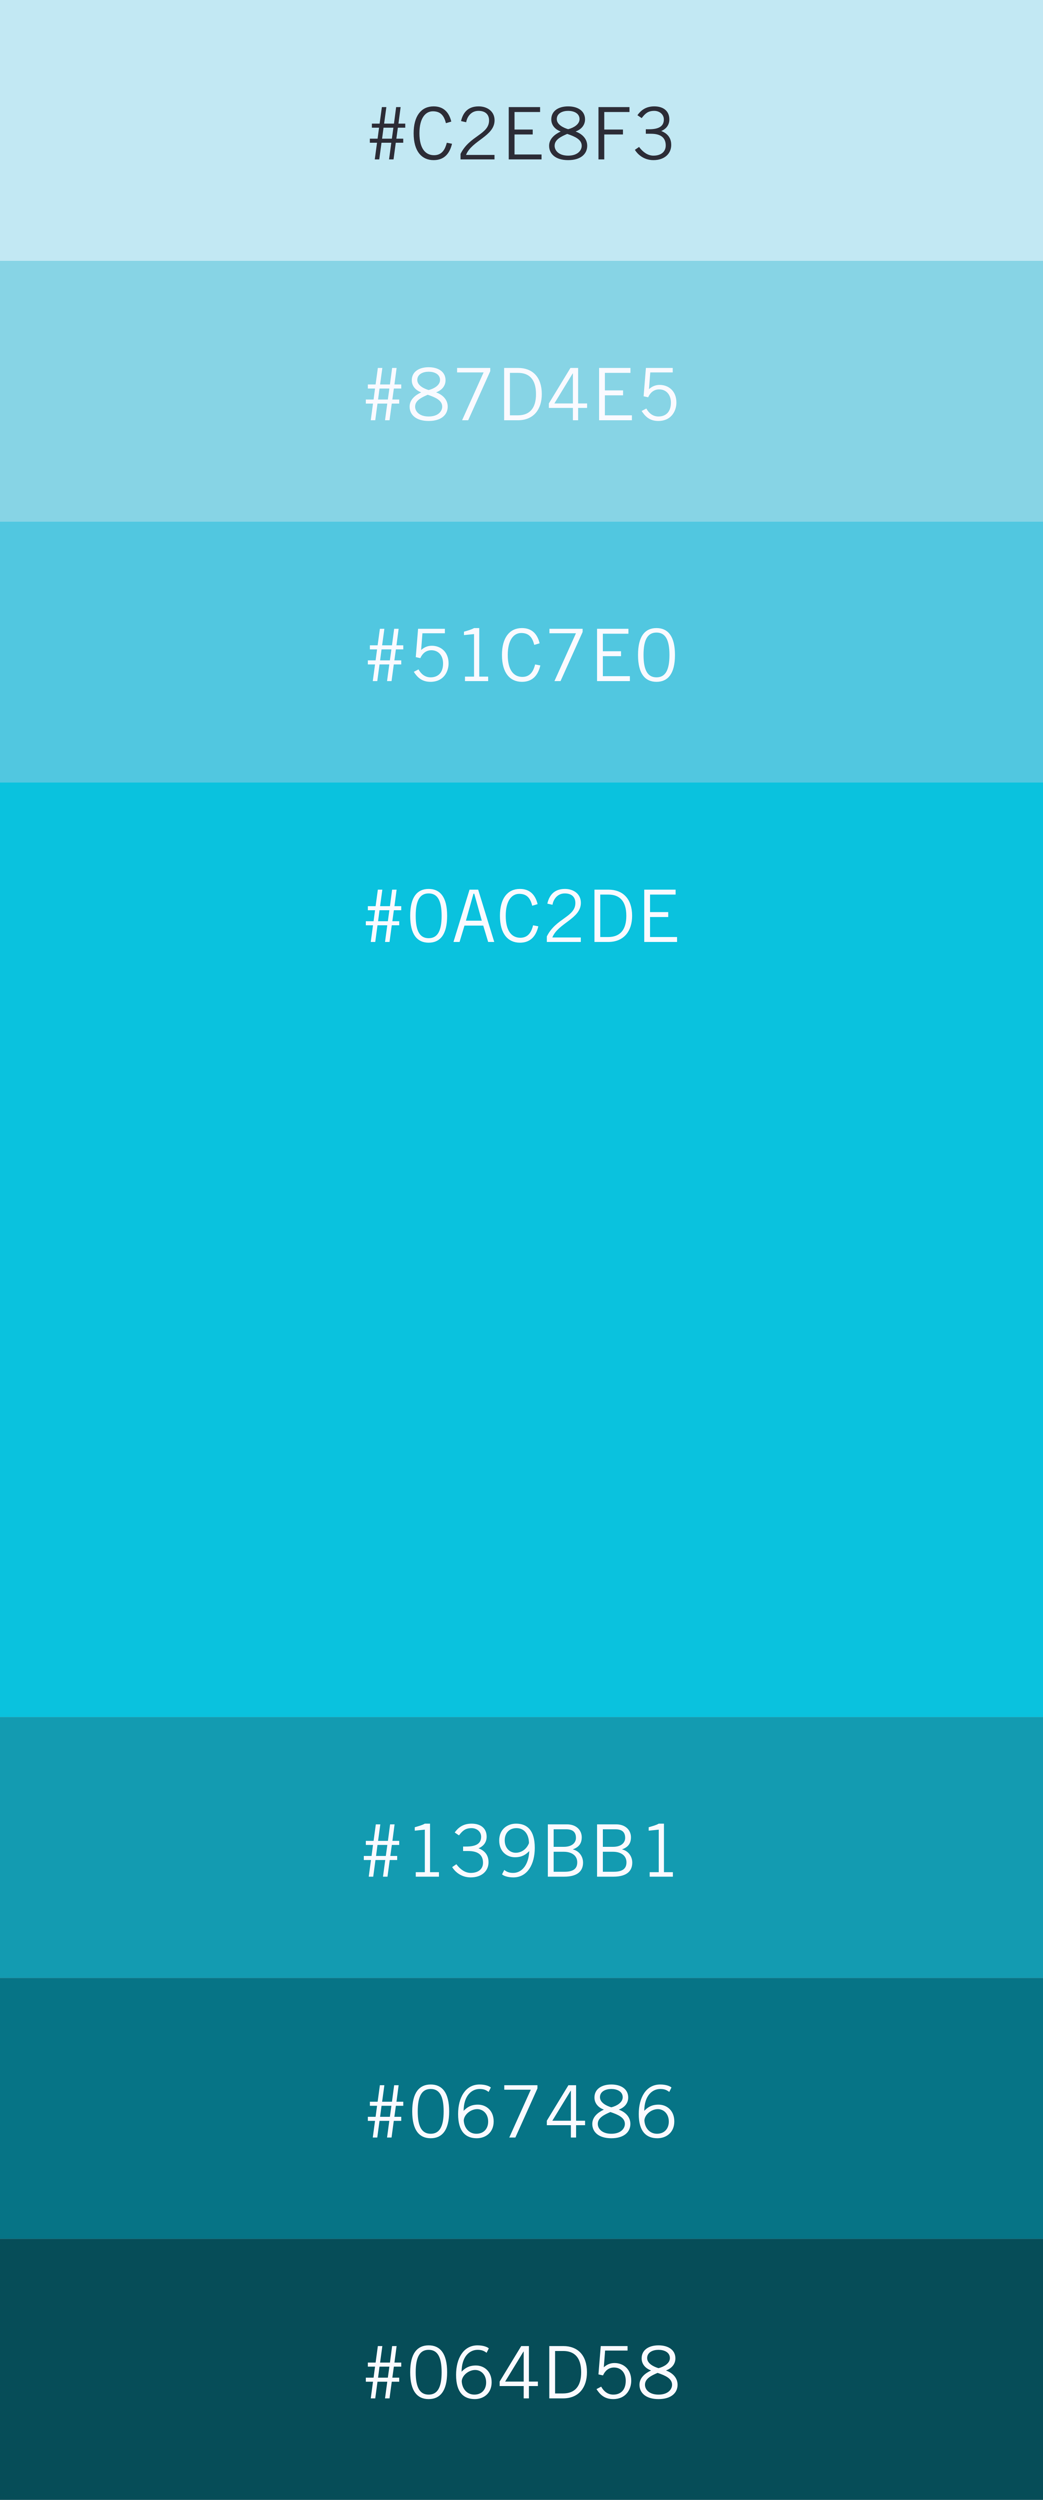 <svg xmlns="http://www.w3.org/2000/svg" width="288" height="690" viewBox="0 0 288 690">
  <rect x="0" y="0" width="288" height="690" fill="#808080" stroke="none"/>
  <g fill="none" fill-rule="evenodd">
    <rect width="288" height="258" y="216" fill="#0AC2DE"/>
    <rect width="288" height="72" fill="#C2E8F3"/>
    <path fill="#2C2C36" d="M105.905,35.24 L105.505,38.28 L108.205,38.28 L108.625,35.24 L105.905,35.24 Z M105.345,39.4 L104.725,44 L103.485,44 L104.105,39.4 L102.125,39.4 L102.125,38.28 L104.265,38.28 L104.665,35.24 L102.685,35.24 L102.685,34.12 L104.825,34.12 L105.445,29.56 L106.685,29.56 L106.065,34.12 L108.785,34.12 L109.385,29.56 L110.625,29.56 L110.025,34.12 L111.905,34.12 L111.905,35.24 L109.865,35.24 L109.445,38.28 L111.345,38.28 L111.345,39.4 L109.285,39.4 L108.665,44 L107.425,44 L108.045,39.4 L105.345,39.4 Z M123.375,39.4 L124.815,39.68 C124.175,42.36 122.695,44.2 119.735,44.2 C116.495,44.2 114.215,41.84 114.215,36.78 C114.215,32.08 116.255,29.36 119.735,29.36 C122.415,29.36 123.975,30.92 124.615,33.56 L123.135,34 C122.615,31.96 121.695,30.72 119.535,30.72 C117.455,30.72 115.815,32.64 115.815,36.78 C115.815,40.96 117.455,42.84 119.855,42.84 C122.075,42.84 122.935,41.16 123.375,39.4 Z M136.545,42.76 L136.545,44 L127.165,44 L127.165,42.48 C129.665,37.42 135.045,37.12 135.045,33.24 C135.045,31.56 133.965,30.6 132.125,30.6 C130.045,30.6 128.965,32.28 128.725,33.74 L127.305,33.42 C127.765,31.42 128.945,29.36 132.165,29.36 C134.525,29.36 136.565,30.72 136.565,33.2 C136.565,37.6 130.245,38.8 128.685,42.76 L136.545,42.76 Z M140.475,29.56 L149.135,29.56 L149.135,30.92 L142.075,30.92 L142.075,35.76 L147.095,35.76 L147.095,37.12 L142.075,37.12 L142.075,42.64 L149.535,42.64 L149.535,44 L140.475,44 L140.475,29.56 Z M162.145,40.24 C162.145,42.44 160.425,44.2 156.885,44.2 C153.345,44.2 151.625,42.44 151.625,40.24 C151.625,38.4 153.065,37.12 154.785,36.32 L154.785,36.28 C153.185,35.68 152.225,34.46 152.225,32.96 C152.225,30.6 154.225,29.36 156.885,29.36 C159.545,29.36 161.545,30.6 161.545,32.96 C161.545,34.46 160.585,35.68 158.985,36.28 L158.985,36.32 C160.705,36.94 162.145,38.28 162.145,40.24 Z M153.145,40.24 C153.145,41.52 154.265,42.96 156.885,42.96 C159.505,42.96 160.625,41.52 160.625,40.24 C160.625,38.56 158.905,37.72 156.625,36.96 C154.865,37.72 153.145,38.56 153.145,40.24 Z M160.025,32.88 C160.025,31.28 158.465,30.6 156.885,30.6 C155.305,30.6 153.745,31.28 153.745,32.88 C153.745,34.44 155.705,35.32 156.885,35.66 C158.485,35.26 160.025,34.28 160.025,32.88 Z M165.255,29.56 L173.815,29.56 L173.815,30.92 L166.855,30.92 L166.855,35.76 L172.015,35.76 L172.015,37.12 L166.855,37.12 L166.855,44 L165.255,44 L165.255,29.56 Z M175.305,41.36 L176.465,40.56 C177.565,42.04 178.925,42.96 180.425,42.96 C182.545,42.96 183.825,41.88 183.825,40.16 C183.825,38.14 182.625,36.92 179.745,36.92 L178.325,36.92 L178.325,35.68 L179.185,35.68 C182.065,35.68 183.305,34.76 183.305,32.98 C183.305,31.52 182.045,30.6 180.665,30.6 C178.905,30.6 178.145,31.36 177.185,32.6 L176.005,31.8 C176.985,30.44 178.345,29.36 180.665,29.36 C183.225,29.36 184.825,30.68 184.825,32.96 C184.825,34.7 183.705,35.72 182.585,36.16 C184.865,37.04 185.345,38.68 185.345,40 C185.345,42.46 183.445,44.2 180.425,44.2 C177.665,44.2 175.985,42.48 175.305,41.36 Z"/>
    <rect width="288" height="72" y="72" fill="#87D4E5"/>
    <path fill="#FAFAFF" d="M104.795,107.24 L104.395,110.28 L107.095,110.28 L107.515,107.24 L104.795,107.24 Z M104.235,111.4 L103.615,116 L102.375,116 L102.995,111.4 L101.015,111.4 L101.015,110.28 L103.155,110.28 L103.555,107.24 L101.575,107.24 L101.575,106.12 L103.715,106.12 L104.335,101.56 L105.575,101.56 L104.955,106.12 L107.675,106.12 L108.275,101.56 L109.515,101.56 L108.915,106.12 L110.795,106.12 L110.795,107.24 L108.755,107.24 L108.335,110.28 L110.235,110.28 L110.235,111.4 L108.175,111.4 L107.555,116 L106.315,116 L106.935,111.4 L104.235,111.4 Z M123.625,112.24 C123.625,114.44 121.905,116.2 118.365,116.2 C114.825,116.2 113.105,114.44 113.105,112.24 C113.105,110.4 114.545,109.12 116.265,108.32 L116.265,108.28 C114.665,107.68 113.705,106.46 113.705,104.96 C113.705,102.6 115.705,101.36 118.365,101.36 C121.025,101.36 123.025,102.6 123.025,104.96 C123.025,106.46 122.065,107.68 120.465,108.28 L120.465,108.32 C122.185,108.94 123.625,110.28 123.625,112.24 Z M114.625,112.24 C114.625,113.52 115.745,114.96 118.365,114.96 C120.985,114.96 122.105,113.52 122.105,112.24 C122.105,110.56 120.385,109.72 118.105,108.96 C116.345,109.72 114.625,110.56 114.625,112.24 Z M121.505,104.88 C121.505,103.28 119.945,102.6 118.365,102.6 C116.785,102.6 115.225,103.28 115.225,104.88 C115.225,106.44 117.185,107.32 118.365,107.66 C119.965,107.26 121.505,106.28 121.505,104.88 Z M133.535,102.8 L126.215,102.8 L126.215,101.56 L135.375,101.56 L135.375,102.44 L129.275,116 L127.595,116 L133.535,102.8 Z M140.805,102.92 L140.805,114.64 L142.965,114.64 C146.285,114.64 148.005,112.66 148.005,108.78 C148.005,104.56 146.005,102.92 143.045,102.92 L140.805,102.92 Z M139.205,116 L139.205,101.56 L143.085,101.56 C147.005,101.56 149.605,104.04 149.605,108.78 C149.605,113.02 147.325,116 143.005,116 L139.205,116 Z M162.115,112.6 L159.635,112.6 L159.635,116 L158.195,116 L158.195,112.6 L151.555,112.6 L151.555,111.36 L157.515,101.56 L159.635,101.56 L159.635,111.36 L162.115,111.36 L162.115,112.6 Z M158.135,103.08 L153.075,111.36 L158.195,111.36 L158.195,103.08 L158.135,103.08 Z M165.425,101.56 L174.085,101.56 L174.085,102.92 L167.025,102.92 L167.025,107.76 L172.045,107.76 L172.045,109.12 L167.025,109.12 L167.025,114.64 L174.485,114.64 L174.485,116 L165.425,116 L165.425,101.56 Z M185.755,101.56 L185.755,102.8 L179.555,102.8 L179.195,107.42 C180.135,106.56 181.135,106.24 182.155,106.24 C184.555,106.24 186.775,107.88 186.775,111.12 C186.775,113.32 185.455,116.2 181.775,116.2 C179.315,116.2 178.075,114.84 177.175,113.44 L178.475,112.76 C179.175,114.06 180.295,114.96 181.815,114.96 C183.715,114.96 185.255,113.84 185.255,111.12 C185.255,109 184.015,107.48 182.015,107.48 C180.615,107.48 179.555,108.32 178.975,109.66 L177.715,109.38 L178.355,101.56 L185.755,101.56 Z"/>
    <rect width="288" height="72" y="144" fill="#51C7E0"/>
    <path fill="#FAFAFF" d="M105.355,179.24 L104.955,182.28 L107.655,182.28 L108.075,179.24 L105.355,179.24 Z M104.795,183.4 L104.175,188 L102.935,188 L103.555,183.4 L101.575,183.4 L101.575,182.28 L103.715,182.28 L104.115,179.24 L102.135,179.24 L102.135,178.12 L104.275,178.12 L104.895,173.56 L106.135,173.56 L105.515,178.12 L108.235,178.12 L108.835,173.56 L110.075,173.56 L109.475,178.12 L111.355,178.12 L111.355,179.24 L109.315,179.24 L108.895,182.28 L110.795,182.28 L110.795,183.4 L108.735,183.4 L108.115,188 L106.875,188 L107.495,183.4 L104.795,183.4 Z M122.845,173.56 L122.845,174.8 L116.645,174.8 L116.285,179.42 C117.225,178.56 118.225,178.24 119.245,178.24 C121.645,178.24 123.865,179.88 123.865,183.12 C123.865,185.32 122.545,188.2 118.865,188.2 C116.405,188.2 115.165,186.84 114.265,185.44 L115.565,184.76 C116.265,186.06 117.385,186.96 118.905,186.96 C120.805,186.96 122.345,185.84 122.345,183.12 C122.345,181 121.105,179.48 119.105,179.48 C117.705,179.48 116.645,180.32 116.065,181.66 L114.805,181.38 L115.445,173.56 L122.845,173.56 Z M134.795,188 L128.395,188 L128.395,186.76 L130.895,186.76 L130.895,175.02 L128.115,175.3 L128.115,174.36 C129.115,174.06 130.255,173.76 130.895,173.36 L132.335,173.36 L132.335,186.76 L134.795,186.76 L134.795,188 Z M147.765,183.4 L149.205,183.68 C148.565,186.36 147.085,188.2 144.125,188.2 C140.885,188.2 138.605,185.84 138.605,180.78 C138.605,176.08 140.645,173.36 144.125,173.36 C146.805,173.36 148.365,174.92 149.005,177.56 L147.525,178 C147.005,175.96 146.085,174.72 143.925,174.72 C141.845,174.72 140.205,176.64 140.205,180.78 C140.205,184.96 141.845,186.84 144.245,186.84 C146.465,186.84 147.325,185.16 147.765,183.4 Z M159.035,174.8 L151.715,174.8 L151.715,173.56 L160.875,173.56 L160.875,174.44 L154.775,188 L153.095,188 L159.035,174.8 Z M164.865,173.56 L173.525,173.56 L173.525,174.92 L166.465,174.92 L166.465,179.76 L171.485,179.76 L171.485,181.12 L166.465,181.12 L166.465,186.64 L173.925,186.64 L173.925,188 L164.865,188 L164.865,173.56 Z M176.175,180.78 C176.175,175.56 178.135,173.36 181.275,173.36 C184.415,173.36 186.375,175.56 186.375,180.78 C186.375,186 184.415,188.2 181.275,188.2 C178.135,188.2 176.175,186 176.175,180.78 Z M177.695,180.78 C177.695,185.16 178.935,186.96 181.275,186.96 C183.615,186.96 184.855,185.16 184.855,180.78 C184.855,176.4 183.615,174.6 181.275,174.6 C178.935,174.6 177.695,176.4 177.695,180.78 Z"/>
    <rect width="288" height="72" y="474" fill="#139BB1"/>
    <path fill="#FAFAFF" d="M104.235,509.24 L103.835,512.28 L106.535,512.28 L106.955,509.24 L104.235,509.24 Z M103.675,513.4 L103.055,518 L101.815,518 L102.435,513.4 L100.455,513.4 L100.455,512.28 L102.595,512.28 L102.995,509.24 L101.015,509.24 L101.015,508.12 L103.155,508.12 L103.775,503.56 L105.015,503.56 L104.395,508.12 L107.115,508.12 L107.715,503.56 L108.955,503.56 L108.355,508.12 L110.235,508.12 L110.235,509.24 L108.195,509.24 L107.775,512.28 L109.675,512.28 L109.675,513.4 L107.615,513.4 L106.995,518 L105.755,518 L106.375,513.4 L103.675,513.4 Z M121.205,518 L114.805,518 L114.805,516.76 L117.305,516.76 L117.305,505.02 L114.525,505.3 L114.525,504.36 C115.525,504.06 116.665,503.76 117.305,503.36 L118.745,503.36 L118.745,516.76 L121.205,516.76 L121.205,518 Z M124.855,515.36 L126.015,514.56 C127.115,516.04 128.475,516.96 129.975,516.96 C132.095,516.96 133.375,515.88 133.375,514.16 C133.375,512.14 132.175,510.92 129.295,510.92 L127.875,510.92 L127.875,509.68 L128.735,509.68 C131.615,509.68 132.855,508.76 132.855,506.98 C132.855,505.52 131.595,504.6 130.215,504.6 C128.455,504.6 127.695,505.36 126.735,506.6 L125.555,505.8 C126.535,504.44 127.895,503.36 130.215,503.36 C132.775,503.36 134.375,504.68 134.375,506.96 C134.375,508.7 133.255,509.72 132.135,510.16 C134.415,511.04 134.895,512.68 134.895,514 C134.895,516.46 132.995,518.2 129.975,518.2 C127.215,518.2 125.535,516.48 124.855,515.36 Z M138.625,517.36 L139.245,516.14 C139.905,516.66 140.585,516.96 141.705,516.96 C143.985,516.96 145.965,514.92 146.145,510.92 C145.265,511.84 144.185,512.64 142.185,512.64 C140.025,512.64 137.845,511.12 137.845,508 C137.845,504.92 140.105,503.36 142.505,503.36 C145.505,503.36 147.665,505.12 147.665,510.04 C147.665,514.6 145.625,518.2 141.745,518.2 C140.185,518.2 139.045,517.76 138.625,517.36 Z M139.365,507.96 C139.365,510.2 140.865,511.4 142.385,511.4 C144.145,511.4 145.505,510.24 146.065,508.72 C146.025,506.2 144.705,504.6 142.625,504.6 C140.585,504.6 139.365,506 139.365,507.96 Z M151.275,518 L151.275,503.56 L156.595,503.56 C159.115,503.56 160.635,505.16 160.635,507.12 C160.635,508.7 159.935,509.84 158.195,510.44 L158.215,510.48 C159.835,510.88 160.995,512.32 160.995,514.12 C160.995,516.28 159.675,518 155.755,518 L151.275,518 Z M152.875,511.12 L152.875,516.64 L155.875,516.64 C158.235,516.64 159.395,515.84 159.395,514.04 C159.395,512.2 157.915,511.12 155.635,511.12 L152.875,511.12 Z M152.875,504.92 L152.875,509.76 L155.675,509.76 C158.095,509.76 159.035,508.52 159.035,507.3 C159.035,505.68 158.155,504.92 156.315,504.92 L152.875,504.92 Z M164.865,518 L164.865,503.56 L170.185,503.56 C172.705,503.56 174.225,505.16 174.225,507.12 C174.225,508.7 173.525,509.84 171.785,510.44 L171.805,510.48 C173.425,510.88 174.585,512.32 174.585,514.12 C174.585,516.28 173.265,518 169.345,518 L164.865,518 Z M166.465,511.12 L166.465,516.64 L169.465,516.64 C171.825,516.64 172.985,515.84 172.985,514.04 C172.985,512.2 171.505,511.12 169.225,511.12 L166.465,511.12 Z M166.465,504.92 L166.465,509.76 L169.265,509.76 C171.685,509.76 172.625,508.52 172.625,507.3 C172.625,505.68 171.745,504.92 169.905,504.92 L166.465,504.92 Z M185.795,518 L179.395,518 L179.395,516.76 L181.895,516.76 L181.895,505.02 L179.115,505.3 L179.115,504.36 C180.115,504.06 181.255,503.76 181.895,503.36 L183.335,503.36 L183.335,516.76 L185.795,516.76 L185.795,518 Z"/>
    <rect width="288" height="72" y="546" fill="#067486"/>
    <path fill="#FAFAFF" d="M105.355,581.24 L104.955,584.28 L107.655,584.28 L108.075,581.24 L105.355,581.24 Z M104.795,585.4 L104.175,590 L102.935,590 L103.555,585.4 L101.575,585.4 L101.575,584.28 L103.715,584.28 L104.115,581.24 L102.135,581.24 L102.135,580.12 L104.275,580.12 L104.895,575.56 L106.135,575.56 L105.515,580.12 L108.235,580.12 L108.835,575.56 L110.075,575.56 L109.475,580.12 L111.355,580.12 L111.355,581.24 L109.315,581.24 L108.895,584.28 L110.795,584.28 L110.795,585.4 L108.735,585.4 L108.115,590 L106.875,590 L107.495,585.4 L104.795,585.4 Z M113.825,582.78 C113.825,577.56 115.785,575.36 118.925,575.36 C122.065,575.36 124.025,577.56 124.025,582.78 C124.025,588 122.065,590.2 118.925,590.2 C115.785,590.2 113.825,588 113.825,582.78 Z M115.345,582.78 C115.345,587.16 116.585,588.96 118.925,588.96 C121.265,588.96 122.505,587.16 122.505,582.78 C122.505,578.4 121.265,576.6 118.925,576.6 C116.585,576.6 115.345,578.4 115.345,582.78 Z M135.535,576.2 L134.915,577.42 C134.255,576.9 133.575,576.6 132.455,576.6 C130.175,576.6 128.055,578.48 128.015,582.64 C128.895,581.72 129.975,580.92 131.975,580.92 C134.135,580.92 136.315,582.44 136.315,585.56 C136.315,588.64 134.055,590.2 131.655,590.2 C128.655,590.2 126.495,588.44 126.495,583.52 C126.495,578.96 128.535,575.36 132.415,575.36 C133.975,575.36 135.115,575.8 135.535,576.2 Z M134.795,585.6 C134.795,583.36 133.295,582.16 131.775,582.16 C130.015,582.16 128.175,583.6 128.055,585.24 C128.135,587.28 129.455,588.96 131.535,588.96 C133.575,588.96 134.795,587.56 134.795,585.6 Z M146.565,576.8 L139.245,576.8 L139.245,575.56 L148.405,575.56 L148.405,576.44 L142.305,590 L140.625,590 L146.565,576.8 Z M161.555,586.6 L159.075,586.6 L159.075,590 L157.635,590 L157.635,586.6 L150.995,586.6 L150.995,585.36 L156.955,575.56 L159.075,575.56 L159.075,585.36 L161.555,585.36 L161.555,586.6 Z M157.575,577.08 L152.515,585.36 L157.635,585.36 L157.635,577.08 L157.575,577.08 Z M174.065,586.24 C174.065,588.44 172.345,590.2 168.805,590.2 C165.265,590.2 163.545,588.44 163.545,586.24 C163.545,584.4 164.985,583.12 166.705,582.32 L166.705,582.28 C165.105,581.68 164.145,580.46 164.145,578.96 C164.145,576.6 166.145,575.36 168.805,575.36 C171.465,575.36 173.465,576.6 173.465,578.96 C173.465,580.46 172.505,581.68 170.905,582.28 L170.905,582.32 C172.625,582.94 174.065,584.28 174.065,586.24 Z M165.065,586.24 C165.065,587.52 166.185,588.96 168.805,588.96 C171.425,588.96 172.545,587.52 172.545,586.24 C172.545,584.56 170.825,583.72 168.545,582.96 C166.785,583.72 165.065,584.56 165.065,586.24 Z M171.945,578.88 C171.945,577.28 170.385,576.6 168.805,576.6 C167.225,576.6 165.665,577.28 165.665,578.88 C165.665,580.44 167.625,581.32 168.805,581.66 C170.405,581.26 171.945,580.28 171.945,578.88 Z M185.415,576.2 L184.795,577.42 C184.135,576.9 183.455,576.6 182.335,576.6 C180.055,576.6 177.935,578.48 177.895,582.64 C178.775,581.72 179.855,580.92 181.855,580.92 C184.015,580.92 186.195,582.44 186.195,585.56 C186.195,588.64 183.935,590.2 181.535,590.2 C178.535,590.2 176.375,588.44 176.375,583.52 C176.375,578.96 178.415,575.36 182.295,575.36 C183.855,575.36 184.995,575.8 185.415,576.2 Z M184.675,585.6 C184.675,583.36 183.175,582.16 181.655,582.16 C179.895,582.16 178.055,583.6 177.935,585.24 C178.015,587.28 179.335,588.96 181.415,588.96 C183.455,588.96 184.675,587.56 184.675,585.6 Z"/>
    <rect width="288" height="72" y="618" fill="#064D58"/>
    <path fill="#FAFAFF" d="M104.795 653.24L104.395 656.28 107.095 656.28 107.515 653.24 104.795 653.24zM104.235 657.4L103.615 662 102.375 662 102.995 657.4 101.015 657.4 101.015 656.28 103.155 656.28 103.555 653.24 101.575 653.24 101.575 652.12 103.715 652.12 104.335 647.56 105.575 647.56 104.955 652.12 107.675 652.12 108.275 647.56 109.515 647.56 108.915 652.12 110.795 652.12 110.795 653.24 108.755 653.24 108.335 656.28 110.235 656.28 110.235 657.4 108.175 657.4 107.555 662 106.315 662 106.935 657.4 104.235 657.4zM113.265 654.78C113.265 649.56 115.225 647.36 118.365 647.36 121.505 647.36 123.465 649.56 123.465 654.78 123.465 660 121.505 662.2 118.365 662.2 115.225 662.2 113.265 660 113.265 654.78zM114.785 654.78C114.785 659.16 116.025 660.96 118.365 660.96 120.705 660.96 121.945 659.16 121.945 654.78 121.945 650.4 120.705 648.6 118.365 648.6 116.025 648.6 114.785 650.4 114.785 654.78zM134.975 648.2L134.355 649.42C133.695 648.9 133.015 648.6 131.895 648.6 129.615 648.6 127.495 650.48 127.455 654.64 128.335 653.72 129.415 652.92 131.415 652.92 133.575 652.92 135.755 654.44 135.755 657.56 135.755 660.64 133.495 662.2 131.095 662.2 128.095 662.2 125.935 660.44 125.935 655.52 125.935 650.96 127.975 647.36 131.855 647.36 133.415 647.36 134.555 647.8 134.975 648.2zM134.235 657.6C134.235 655.36 132.735 654.16 131.215 654.16 129.455 654.16 127.615 655.6 127.495 657.24 127.575 659.28 128.895 660.96 130.975 660.96 133.015 660.96 134.235 659.56 134.235 657.6zM148.525 658.6L146.045 658.6 146.045 662 144.605 662 144.605 658.6 137.965 658.6 137.965 657.36 143.925 647.56 146.045 647.56 146.045 657.36 148.525 657.36 148.525 658.6zM144.545 649.08L139.485 657.36 144.605 657.36 144.605 649.08 144.545 649.08zM153.275 648.92L153.275 660.64 155.435 660.64C158.755 660.64 160.475 658.66 160.475 654.78 160.475 650.56 158.475 648.92 155.515 648.92L153.275 648.92zM151.675 662L151.675 647.56 155.555 647.56C159.475 647.56 162.075 650.04 162.075 654.78 162.075 659.02 159.795 662 155.475 662L151.675 662zM173.285 647.56L173.285 648.8 167.085 648.8 166.725 653.42C167.665 652.56 168.665 652.24 169.685 652.24 172.085 652.24 174.305 653.88 174.305 657.12 174.305 659.32 172.985 662.2 169.305 662.2 166.845 662.2 165.605 660.84 164.705 659.44L166.005 658.76C166.705 660.06 167.825 660.96 169.345 660.96 171.245 660.96 172.785 659.84 172.785 657.12 172.785 655 171.545 653.48 169.545 653.48 168.145 653.48 167.085 654.32 166.505 655.66L165.245 655.38 165.885 647.56 173.285 647.56zM187.095 658.24C187.095 660.44 185.375 662.2 181.835 662.2 178.295 662.2 176.575 660.44 176.575 658.24 176.575 656.4 178.015 655.12 179.735 654.32L179.735 654.28C178.135 653.68 177.175 652.46 177.175 650.96 177.175 648.6 179.175 647.36 181.835 647.36 184.495 647.36 186.495 648.6 186.495 650.96 186.495 652.46 185.535 653.68 183.935 654.28L183.935 654.32C185.655 654.94 187.095 656.28 187.095 658.24zM178.095 658.24C178.095 659.52 179.215 660.96 181.835 660.96 184.455 660.96 185.575 659.52 185.575 658.24 185.575 656.56 183.855 655.72 181.575 654.96 179.815 655.72 178.095 656.56 178.095 658.24zM184.975 650.88C184.975 649.28 183.415 648.6 181.835 648.6 180.255 648.6 178.695 649.28 178.695 650.88 178.695 652.44 180.655 653.32 181.835 653.66 183.435 653.26 184.975 652.28 184.975 650.88zM104.795 251.24L104.395 254.28 107.095 254.28 107.515 251.24 104.795 251.24zM104.235 255.4L103.615 260 102.375 260 102.995 255.4 101.015 255.4 101.015 254.28 103.155 254.28 103.555 251.24 101.575 251.24 101.575 250.12 103.715 250.12 104.335 245.56 105.575 245.56 104.955 250.12 107.675 250.12 108.275 245.56 109.515 245.56 108.915 250.12 110.795 250.12 110.795 251.24 108.755 251.24 108.335 254.28 110.235 254.28 110.235 255.4 108.175 255.4 107.555 260 106.315 260 106.935 255.4 104.235 255.4zM113.265 252.78C113.265 247.56 115.225 245.36 118.365 245.36 121.505 245.36 123.465 247.56 123.465 252.78 123.465 258 121.505 260.2 118.365 260.2 115.225 260.2 113.265 258 113.265 252.78zM114.785 252.78C114.785 257.16 116.025 258.96 118.365 258.96 120.705 258.96 121.945 257.16 121.945 252.78 121.945 248.4 120.705 246.6 118.365 246.6 116.025 246.6 114.785 248.4 114.785 252.78zM130.735 246.68L128.655 254.12 133.035 254.12 130.955 246.68 130.735 246.68zM126.895 260L125.215 260 129.655 245.56 132.035 245.56 136.475 260 134.795 260 133.435 255.48 128.255 255.48 126.895 260zM147.205 255.4L148.645 255.68C148.005 258.36 146.525 260.2 143.565 260.2 140.325 260.2 138.045 257.84 138.045 252.78 138.045 248.08 140.085 245.36 143.565 245.36 146.245 245.36 147.805 246.92 148.445 249.56L146.965 250C146.445 247.96 145.525 246.72 143.365 246.72 141.285 246.72 139.645 248.64 139.645 252.78 139.645 256.96 141.285 258.84 143.685 258.84 145.905 258.84 146.765 257.16 147.205 255.4zM160.375 258.76L160.375 260 150.995 260 150.995 258.48C153.495 253.42 158.875 253.12 158.875 249.24 158.875 247.56 157.795 246.6 155.955 246.6 153.875 246.6 152.795 248.28 152.555 249.74L151.135 249.42C151.595 247.42 152.775 245.36 155.995 245.36 158.355 245.36 160.395 246.72 160.395 249.2 160.395 253.6 154.075 254.8 152.515 258.76L160.375 258.76zM165.745 246.92L165.745 258.64 167.905 258.64C171.225 258.64 172.945 256.66 172.945 252.78 172.945 248.56 170.945 246.92 167.985 246.92L165.745 246.92zM164.145 260L164.145 245.56 168.025 245.56C171.945 245.56 174.545 248.04 174.545 252.78 174.545 257.02 172.265 260 167.945 260L164.145 260zM177.895 245.56L186.555 245.56 186.555 246.92 179.495 246.92 179.495 251.76 184.515 251.76 184.515 253.12 179.495 253.12 179.495 258.64 186.955 258.64 186.955 260 177.895 260 177.895 245.56z"/>
  </g>
</svg>
